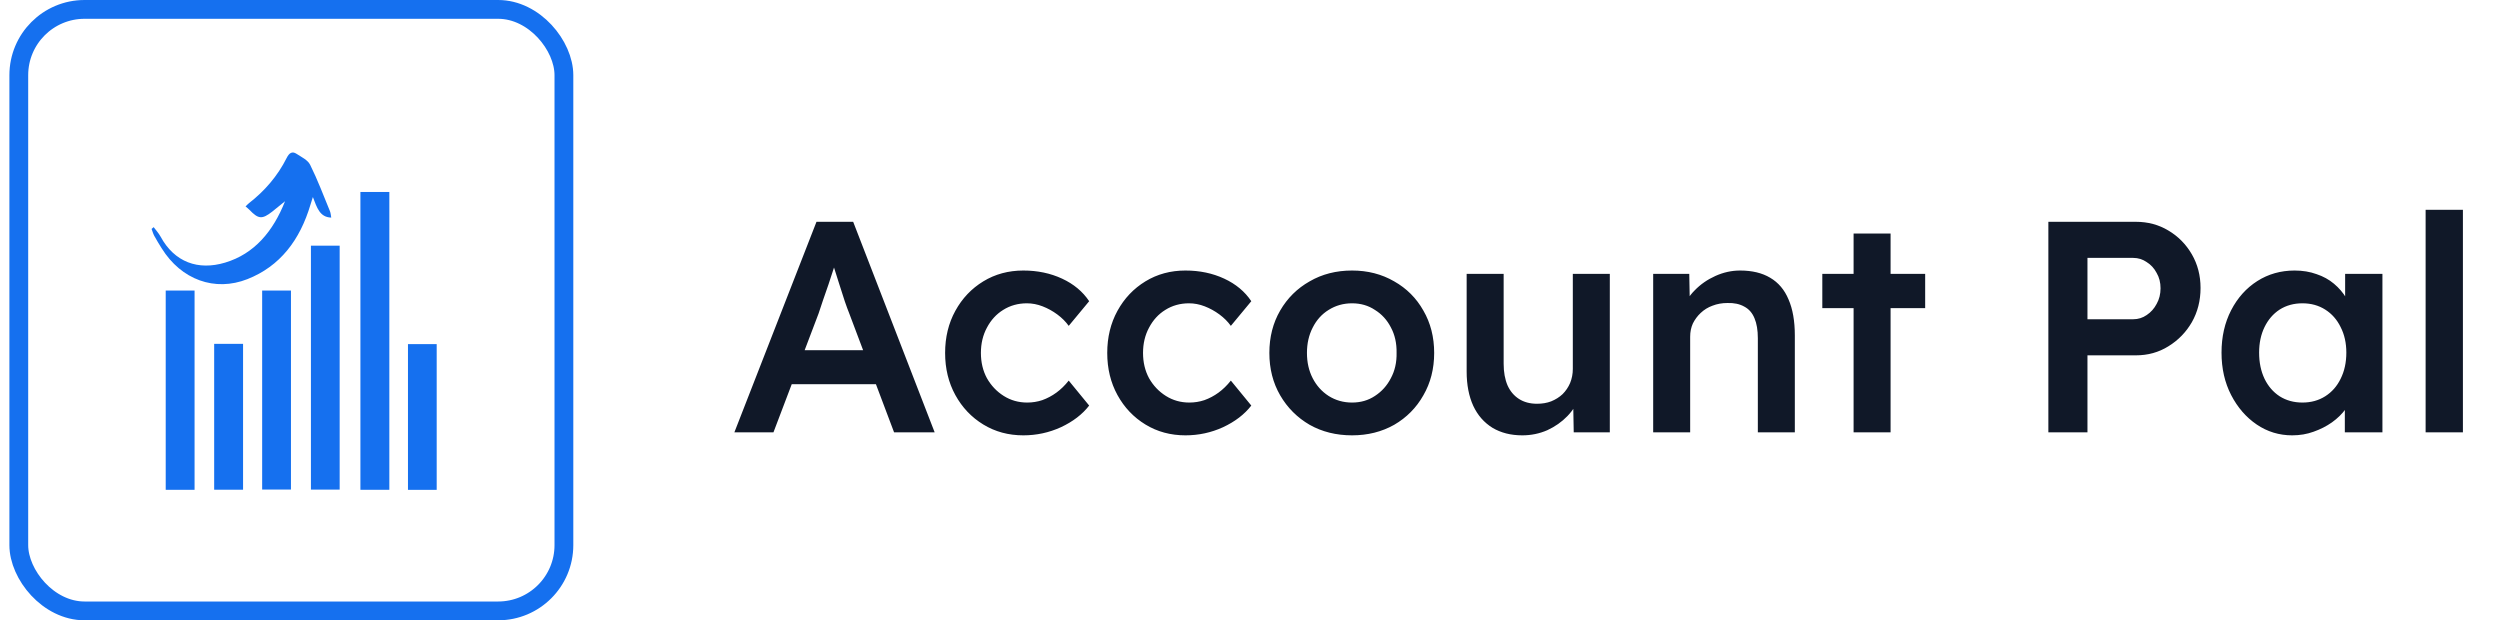 <svg width="133" height="33" viewBox="0 0 133 33" fill="none" xmlns="http://www.w3.org/2000/svg">
<path d="M20.713 26.057H19.174V10.213H20.713V26.057Z" fill="#1570EF"/>
<path d="M16.541 13.07H18.07V26.047H16.541V13.07Z" fill="#1570EF"/>
<path d="M17.622 11.576C17.005 11.558 16.859 11.036 16.645 10.482C16.587 10.665 16.551 10.771 16.52 10.878C15.959 12.773 14.899 14.165 13.162 14.85C11.428 15.534 9.642 14.883 8.601 13.209C8.465 12.992 8.33 12.773 8.207 12.547C8.146 12.434 8.111 12.303 8.064 12.179L8.175 12.084C8.298 12.25 8.442 12.403 8.541 12.585C9.282 13.954 10.545 14.399 11.973 13.972C13.528 13.507 14.529 12.315 15.164 10.706C14.937 10.89 14.713 11.078 14.484 11.257C13.942 11.678 13.748 11.661 13.272 11.165C13.216 11.106 13.151 11.057 13.064 10.981C13.134 10.914 13.187 10.854 13.247 10.807C14.074 10.164 14.762 9.377 15.253 8.399C15.385 8.137 15.544 8.029 15.777 8.184C16.035 8.354 16.369 8.506 16.5 8.768C16.896 9.563 17.212 10.406 17.553 11.234C17.596 11.338 17.6 11.461 17.622 11.576Z" fill="#1570EF"/>
<path d="M8.816 15.457H10.351V26.058H8.816V15.457Z" fill="#1570EF"/>
<path d="M13.947 15.457H15.479V26.044H13.947V15.457Z" fill="#1570EF"/>
<path d="M11.394 18.293H12.931V26.053H11.394V18.293Z" fill="#1570EF"/>
<path d="M23.232 26.06H21.704V18.307H23.232V26.06Z" fill="#1570EF"/>
<rect x="1" y="0.5" width="29" height="32" rx="3.5" stroke="#1570EF"/>
<path d="M39.069 23L43.437 11.8H45.389L49.724 23H47.565L45.164 16.632C45.111 16.504 45.036 16.301 44.941 16.024C44.855 15.747 44.759 15.448 44.653 15.128C44.546 14.797 44.45 14.493 44.364 14.216C44.279 13.928 44.215 13.72 44.172 13.592L44.572 13.576C44.508 13.789 44.434 14.029 44.349 14.296C44.263 14.563 44.172 14.84 44.077 15.128C43.98 15.416 43.885 15.693 43.788 15.96C43.703 16.227 43.623 16.467 43.548 16.68L41.148 23H39.069ZM41.053 20.44L41.773 18.632H46.877L47.645 20.44H41.053ZM54.44 23.16C53.651 23.16 52.941 22.968 52.312 22.584C51.682 22.2 51.187 21.677 50.824 21.016C50.461 20.355 50.28 19.608 50.28 18.776C50.28 17.944 50.461 17.197 50.824 16.536C51.187 15.875 51.682 15.352 52.312 14.968C52.941 14.584 53.651 14.392 54.44 14.392C55.197 14.392 55.885 14.536 56.504 14.824C57.123 15.112 57.602 15.512 57.944 16.024L56.856 17.336C56.696 17.112 56.493 16.909 56.248 16.728C56.002 16.547 55.741 16.403 55.464 16.296C55.187 16.189 54.909 16.136 54.632 16.136C54.163 16.136 53.741 16.253 53.368 16.488C53.005 16.712 52.717 17.027 52.504 17.432C52.291 17.827 52.184 18.275 52.184 18.776C52.184 19.277 52.291 19.725 52.504 20.12C52.728 20.515 53.026 20.829 53.4 21.064C53.773 21.299 54.189 21.416 54.648 21.416C54.925 21.416 55.192 21.373 55.448 21.288C55.715 21.192 55.965 21.059 56.2 20.888C56.434 20.717 56.653 20.504 56.856 20.248L57.944 21.576C57.581 22.045 57.08 22.429 56.44 22.728C55.81 23.016 55.144 23.16 54.44 23.16ZM63.065 23.16C62.276 23.16 61.566 22.968 60.937 22.584C60.307 22.2 59.812 21.677 59.449 21.016C59.086 20.355 58.905 19.608 58.905 18.776C58.905 17.944 59.086 17.197 59.449 16.536C59.812 15.875 60.307 15.352 60.937 14.968C61.566 14.584 62.276 14.392 63.065 14.392C63.822 14.392 64.51 14.536 65.129 14.824C65.748 15.112 66.228 15.512 66.569 16.024L65.481 17.336C65.321 17.112 65.118 16.909 64.873 16.728C64.627 16.547 64.366 16.403 64.089 16.296C63.812 16.189 63.534 16.136 63.257 16.136C62.788 16.136 62.366 16.253 61.993 16.488C61.63 16.712 61.342 17.027 61.129 17.432C60.916 17.827 60.809 18.275 60.809 18.776C60.809 19.277 60.916 19.725 61.129 20.12C61.353 20.515 61.651 20.829 62.025 21.064C62.398 21.299 62.814 21.416 63.273 21.416C63.55 21.416 63.817 21.373 64.073 21.288C64.34 21.192 64.59 21.059 64.825 20.888C65.059 20.717 65.278 20.504 65.481 20.248L66.569 21.576C66.206 22.045 65.705 22.429 65.065 22.728C64.436 23.016 63.769 23.16 63.065 23.16ZM71.93 23.16C71.087 23.16 70.335 22.973 69.674 22.6C69.013 22.216 68.49 21.693 68.106 21.032C67.722 20.371 67.53 19.619 67.53 18.776C67.53 17.933 67.722 17.181 68.106 16.52C68.49 15.859 69.013 15.341 69.674 14.968C70.335 14.584 71.087 14.392 71.93 14.392C72.762 14.392 73.508 14.584 74.17 14.968C74.831 15.341 75.349 15.859 75.722 16.52C76.106 17.181 76.298 17.933 76.298 18.776C76.298 19.619 76.106 20.371 75.722 21.032C75.349 21.693 74.831 22.216 74.17 22.6C73.508 22.973 72.762 23.16 71.93 23.16ZM71.93 21.416C72.388 21.416 72.794 21.299 73.146 21.064C73.508 20.829 73.791 20.515 73.994 20.12C74.207 19.725 74.308 19.277 74.298 18.776C74.308 18.264 74.207 17.811 73.994 17.416C73.791 17.021 73.508 16.712 73.146 16.488C72.794 16.253 72.388 16.136 71.93 16.136C71.471 16.136 71.055 16.253 70.682 16.488C70.319 16.712 70.037 17.027 69.834 17.432C69.631 17.827 69.53 18.275 69.53 18.776C69.53 19.277 69.631 19.725 69.834 20.12C70.037 20.515 70.319 20.829 70.682 21.064C71.055 21.299 71.471 21.416 71.93 21.416ZM80.986 23.16C80.378 23.16 79.85 23.027 79.402 22.76C78.954 22.483 78.613 22.093 78.378 21.592C78.144 21.08 78.026 20.472 78.026 19.768V14.568H79.994V19.352C79.994 19.8 80.064 20.184 80.202 20.504C80.341 20.813 80.544 21.053 80.81 21.224C81.077 21.395 81.397 21.48 81.77 21.48C82.048 21.48 82.298 21.437 82.522 21.352C82.757 21.256 82.96 21.128 83.13 20.968C83.301 20.797 83.434 20.6 83.53 20.376C83.626 20.141 83.674 19.891 83.674 19.624V14.568H85.642V23H83.722L83.69 21.24L84.042 21.048C83.914 21.453 83.696 21.816 83.386 22.136C83.088 22.445 82.73 22.696 82.314 22.888C81.898 23.069 81.456 23.16 80.986 23.16ZM87.949 23V14.568H89.869L89.901 16.296L89.533 16.488C89.639 16.104 89.847 15.757 90.157 15.448C90.466 15.128 90.834 14.872 91.261 14.68C91.688 14.488 92.125 14.392 92.573 14.392C93.213 14.392 93.746 14.52 94.173 14.776C94.61 15.032 94.936 15.416 95.149 15.928C95.373 16.44 95.485 17.08 95.485 17.848V23H93.517V17.992C93.517 17.565 93.458 17.213 93.341 16.936C93.224 16.648 93.042 16.44 92.797 16.312C92.552 16.173 92.253 16.109 91.901 16.12C91.613 16.12 91.346 16.168 91.101 16.264C90.866 16.349 90.658 16.477 90.477 16.648C90.306 16.808 90.168 16.995 90.061 17.208C89.965 17.421 89.917 17.656 89.917 17.912V23H88.941C88.749 23 88.567 23 88.397 23C88.237 23 88.088 23 87.949 23ZM98.611 23V12.424H100.579V23H98.611ZM96.947 16.392V14.568H102.419V16.392H96.947ZM108.973 23V11.8H113.629C114.269 11.8 114.845 11.955 115.357 12.264C115.879 12.573 116.295 12.995 116.605 13.528C116.914 14.061 117.069 14.659 117.069 15.32C117.069 15.992 116.914 16.6 116.605 17.144C116.295 17.677 115.879 18.104 115.357 18.424C114.845 18.744 114.269 18.904 113.629 18.904H111.053V23H108.973ZM111.053 16.984H113.485C113.751 16.984 113.991 16.909 114.205 16.76C114.429 16.611 114.605 16.413 114.733 16.168C114.871 15.923 114.941 15.645 114.941 15.336C114.941 15.027 114.871 14.755 114.733 14.52C114.605 14.275 114.429 14.083 114.205 13.944C113.991 13.795 113.751 13.72 113.485 13.72H111.053V16.984ZM121.945 23.16C121.252 23.16 120.623 22.968 120.057 22.584C119.492 22.2 119.039 21.677 118.697 21.016C118.356 20.355 118.185 19.603 118.185 18.76C118.185 17.917 118.356 17.165 118.697 16.504C119.039 15.843 119.503 15.325 120.089 14.952C120.676 14.579 121.337 14.392 122.073 14.392C122.5 14.392 122.889 14.456 123.241 14.584C123.593 14.701 123.903 14.872 124.169 15.096C124.436 15.32 124.655 15.576 124.825 15.864C125.007 16.152 125.129 16.461 125.193 16.792L124.761 16.68V14.568H126.745V23H124.745V20.984L125.209 20.904C125.135 21.192 124.996 21.475 124.793 21.752C124.601 22.019 124.356 22.259 124.057 22.472C123.769 22.675 123.444 22.84 123.081 22.968C122.729 23.096 122.351 23.16 121.945 23.16ZM122.489 21.416C122.948 21.416 123.353 21.304 123.705 21.08C124.057 20.856 124.329 20.547 124.521 20.152C124.724 19.747 124.825 19.283 124.825 18.76C124.825 18.248 124.724 17.795 124.521 17.4C124.329 17.005 124.057 16.696 123.705 16.472C123.353 16.248 122.948 16.136 122.489 16.136C122.031 16.136 121.625 16.248 121.273 16.472C120.932 16.696 120.665 17.005 120.473 17.4C120.281 17.795 120.185 18.248 120.185 18.76C120.185 19.283 120.281 19.747 120.473 20.152C120.665 20.547 120.932 20.856 121.273 21.08C121.625 21.304 122.031 21.416 122.489 21.416ZM129.043 23V11.16H131.027V23H129.043Z" fill="#101828"/>
</svg>
